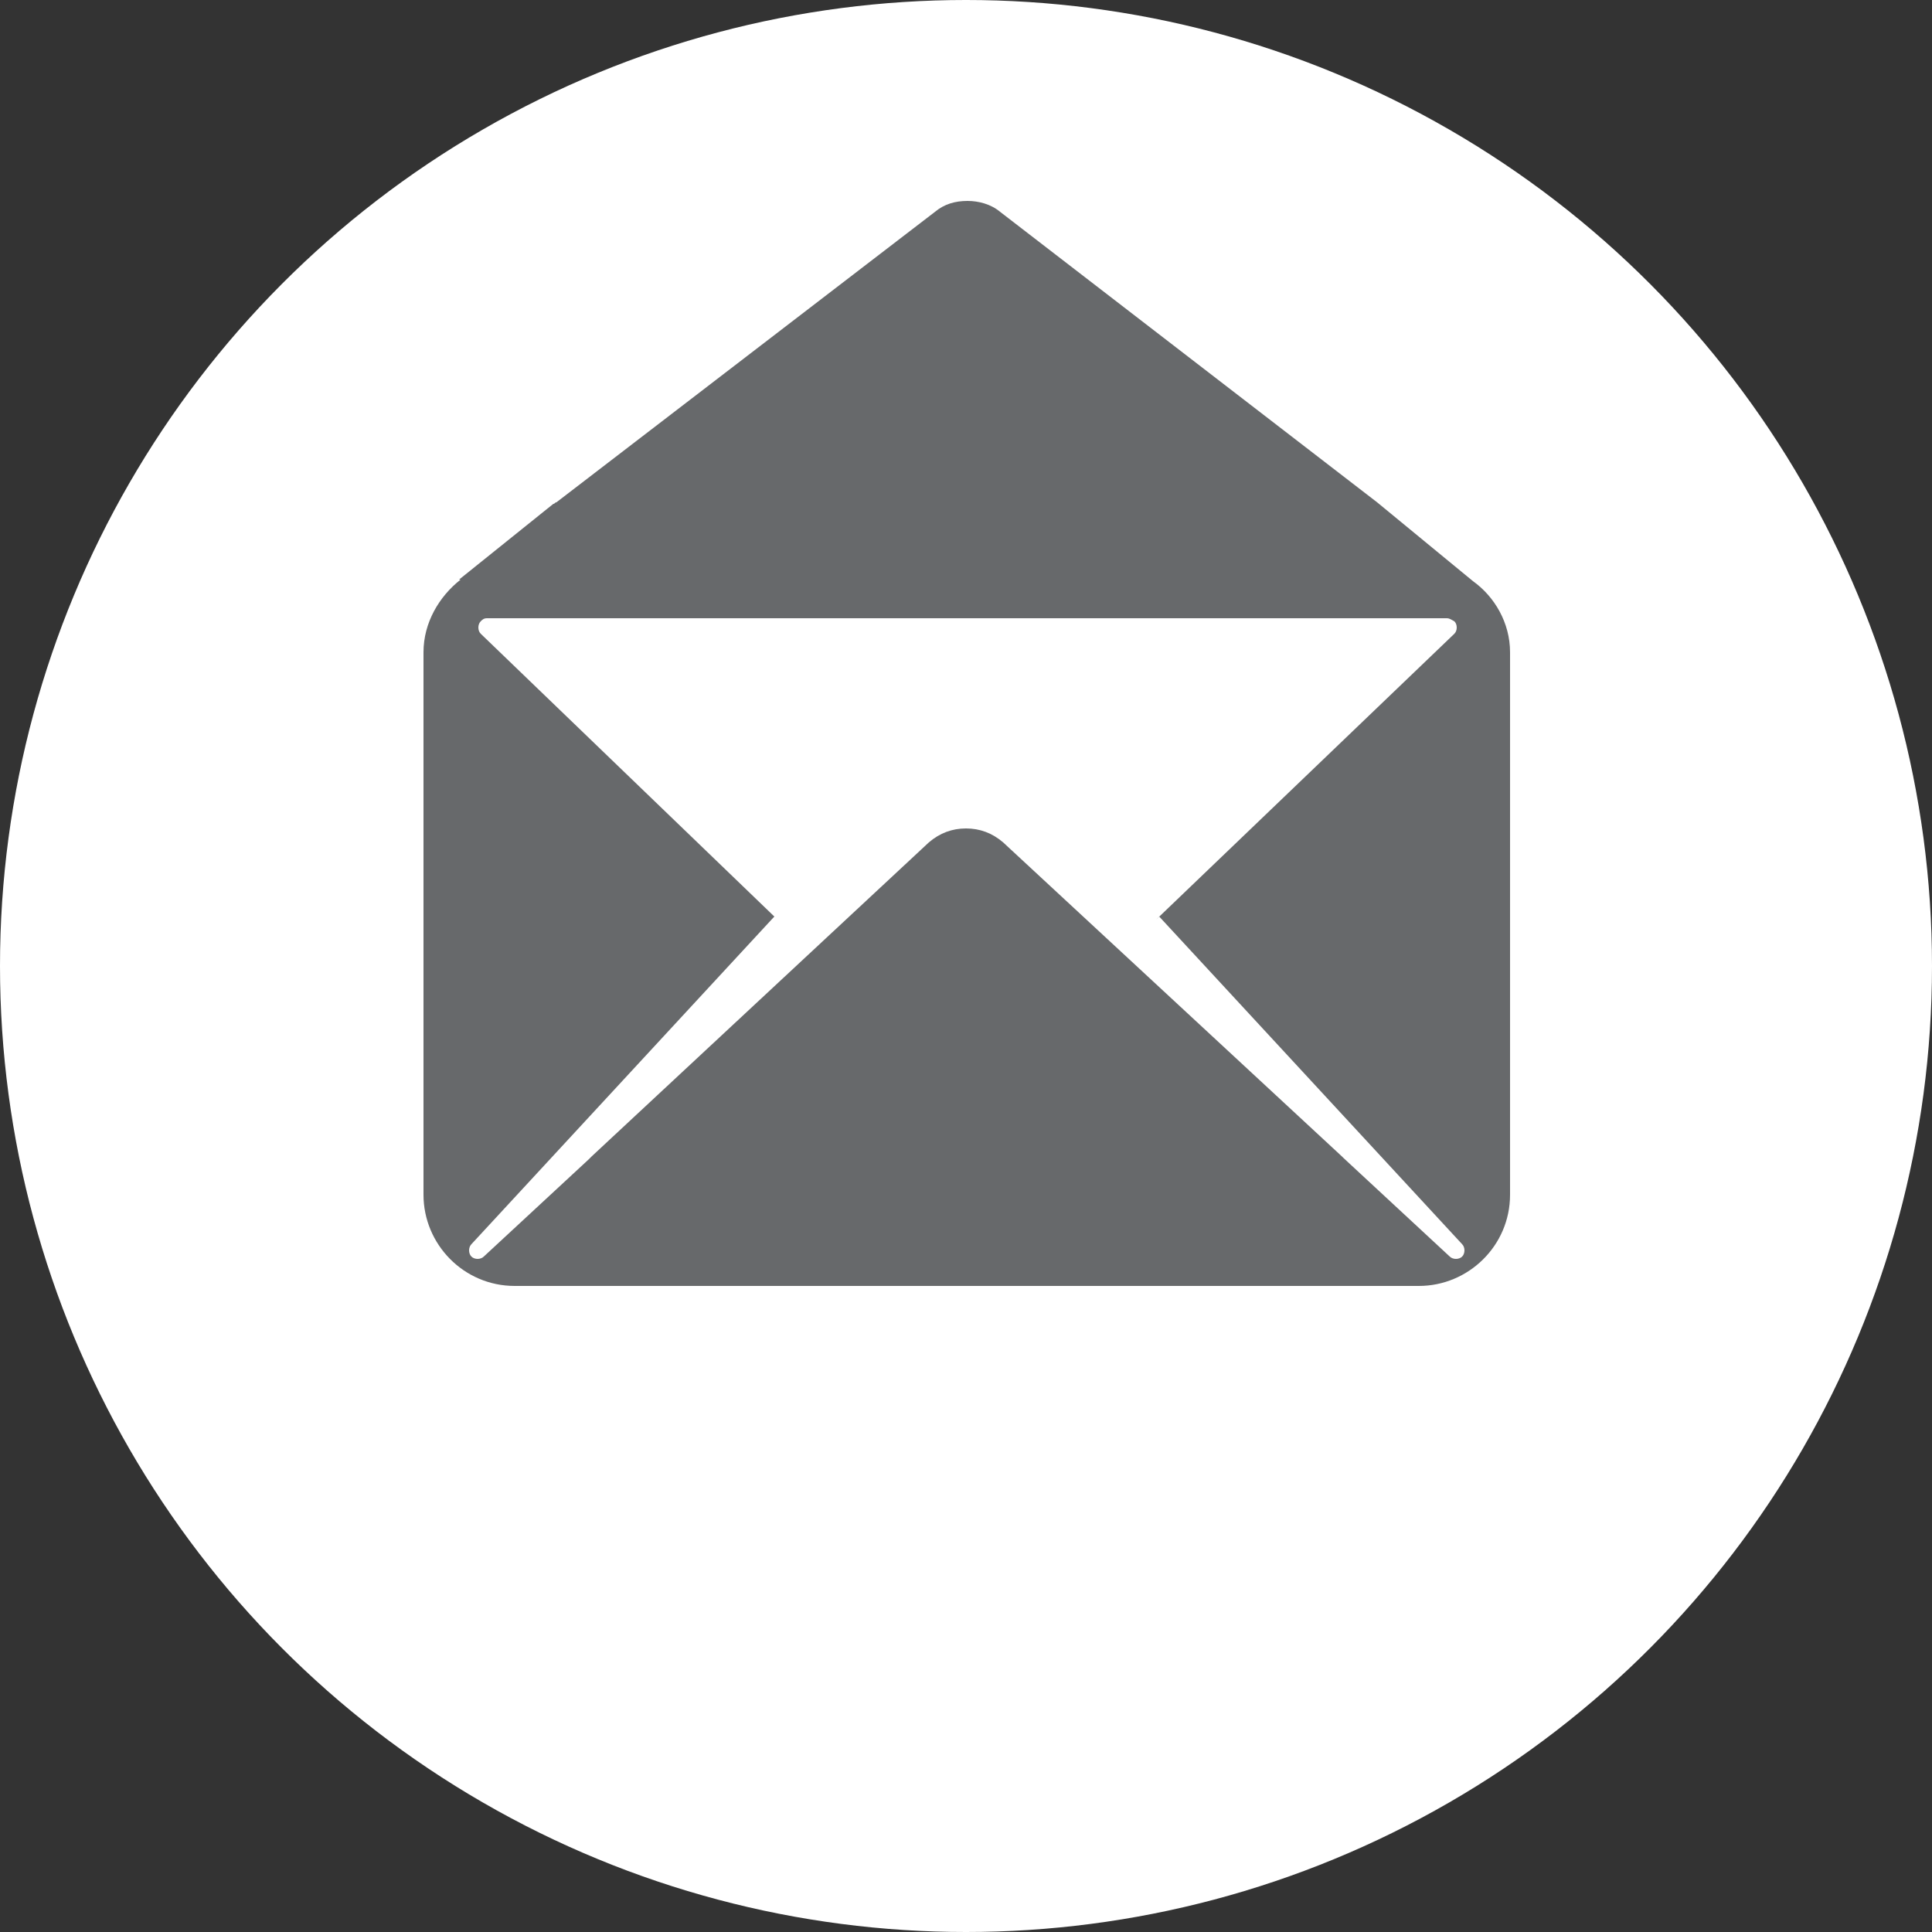 <?xml version="1.0" encoding="utf-8"?>
<!-- Generator: Adobe Illustrator 17.1.0, SVG Export Plug-In . SVG Version: 6.00 Build 0)  -->
<!DOCTYPE svg PUBLIC "-//W3C//DTD SVG 1.1//EN" "http://www.w3.org/Graphics/SVG/1.1/DTD/svg11.dtd">
<svg version="1.1" id="Mail" xmlns="http://www.w3.org/2000/svg" xmlns:xlink="http://www.w3.org/1999/xlink" x="0px" y="0px"
	 viewBox="187.5 187.5 125 125" enable-background="new 187.5 187.5 125 125" xml:space="preserve">
<rect x="187.5" y="187.5" width="125" height="125" fill="#333333" stroke="none"/>
<g>
	<circle fill="#FFFFFF" cx="250" cy="250" r="62.5"/>
	<path fill="#67696B" d="M282.8,225.1L282.8,225.1l-6.2-5.1l-24.4-18.8c-0.6-0.5-1.4-0.7-2.1-0.7c-0.8,0-1.5,0.2-2.1,0.7L223.5,220
		c-0.1,0-0.1,0.1-0.2,0.1v0l-6.1,4.9l0.1,0c-1.4,1.1-2.4,2.8-2.4,4.7v35.1c0,3.2,2.6,5.9,5.9,5.9h58.5c3.2,0,5.9-2.6,5.9-5.9v-35.1
		C285.2,227.8,284.2,226.1,282.8,225.1z M282.1,268.8c-0.2,0.2-0.6,0.2-0.8,0l-6.9-6.4c0,0-0.1-0.1-0.1-0.1L252.4,242
		c-0.7-0.6-1.5-0.9-2.4-0.9c-0.9,0-1.7,0.3-2.4,0.9l-21.8,20.3c-0.1,0.1-0.1,0.1-0.2,0.2l-6.8,6.3c-0.2,0.2-0.6,0.2-0.8,0
		c-0.2-0.2-0.2-0.6,0-0.8l19.6-21.2l-19-18.3c-0.2-0.2-0.2-0.6,0-0.8c0.1-0.1,0.2-0.2,0.4-0.2l0,0h62.1c0.2,0,0.3,0.1,0.5,0.2
		c0.2,0.2,0.2,0.6,0,0.8l-19.3,18.5c0.1-0.1,0.1-0.1,0.2-0.2l19.6,21.2C282.3,268.2,282.3,268.6,282.1,268.8z"/>
</g>
</svg>
